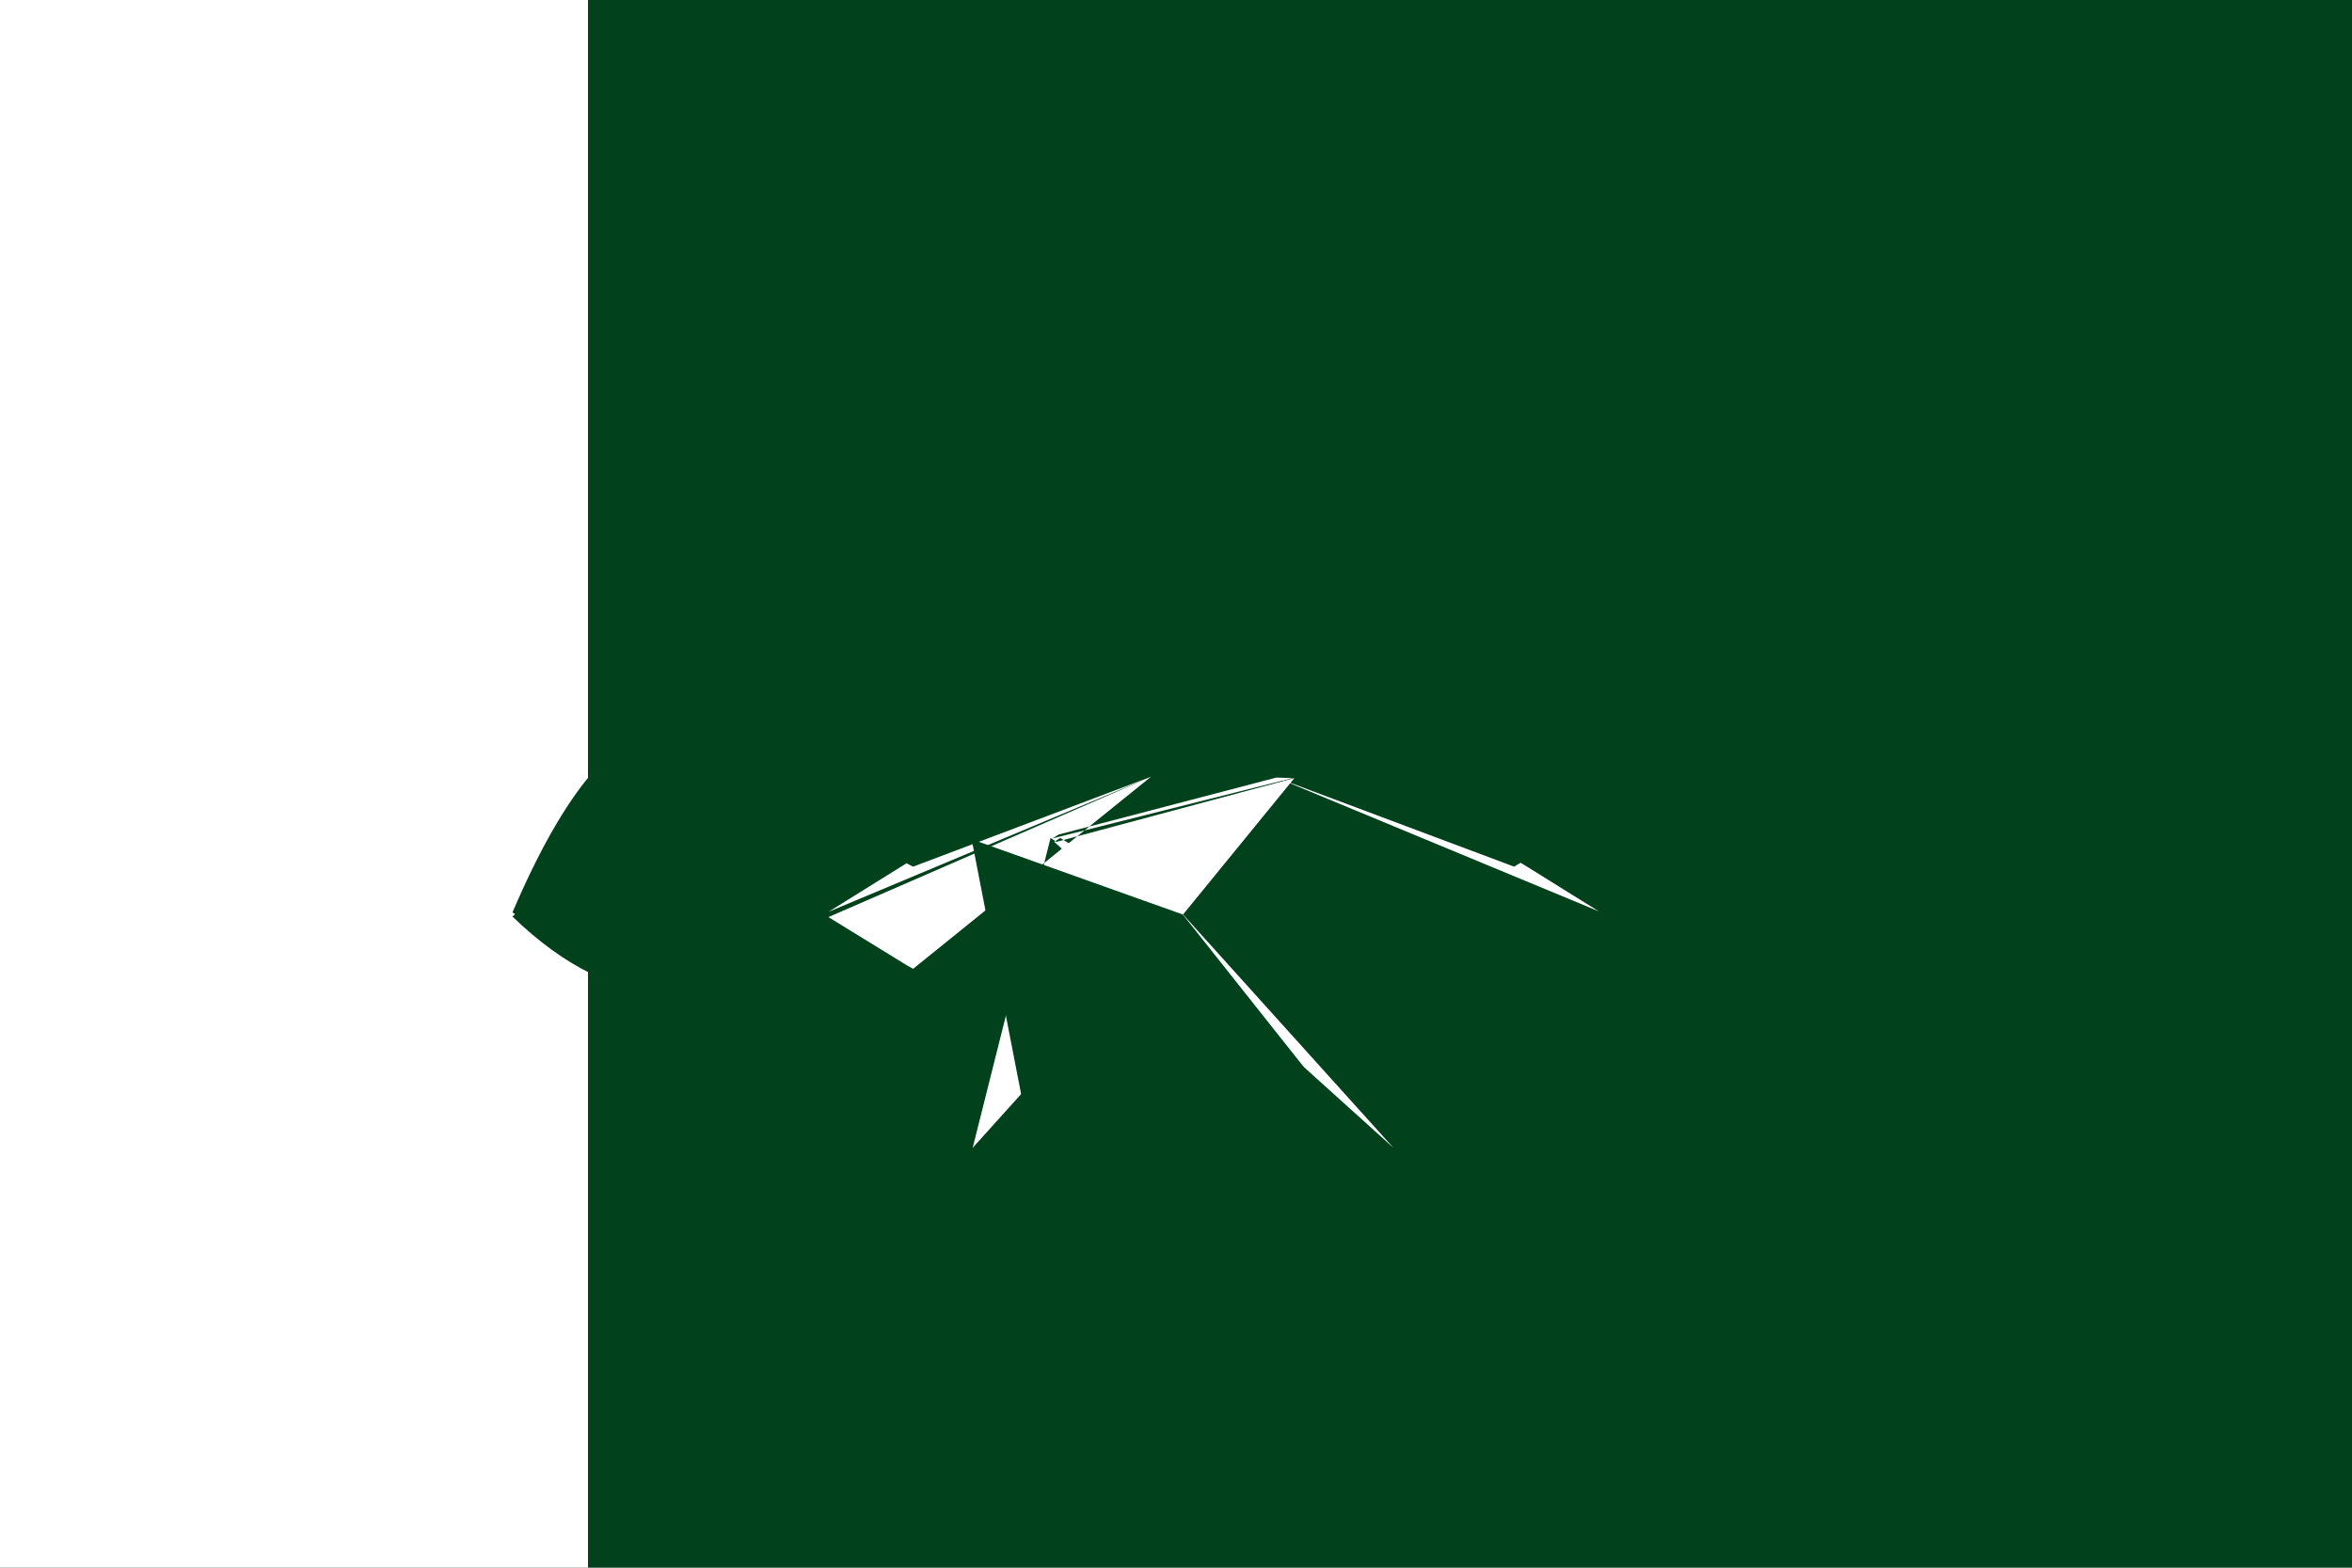 <svg xmlns="http://www.w3.org/2000/svg" width="900000" height="600000" viewBox="0 0 9000 6000">
	<path fill="#01411C" d="M0 0h9000v6000H0z"/>
	<path fill="#FFF" d="M0 0h2250v6000H0z m4527 3500l-805 893 298-1186 23 15 910-244z m0 0l805 893-1298-1171 23-15zM3170 3490l299-186 25 13 910-344z m0 20l301 185 23 13 910-735z m1714-534l910 341a550 550 0 0 1 25-15l299 186z m0 0l62 2-919 231 24-15z m-1001 534l2-15-3-5z m-1 0l-1-15V3490z"/>
	<path fill="#01411C" d="M5132 4264q-605 405-1210-1l604-763zM4526 3500l-808-288 204 1051z m-1355 9q-605 583-1210-1 605-584 1210 0z m0-18q-605 417-1210 1 605-1416 1210 0z m3937 17q605 584 1210 0-605-584-1210 0z m0-16q605 416 1210 0-605-1416-1210 0z"/>
</svg>